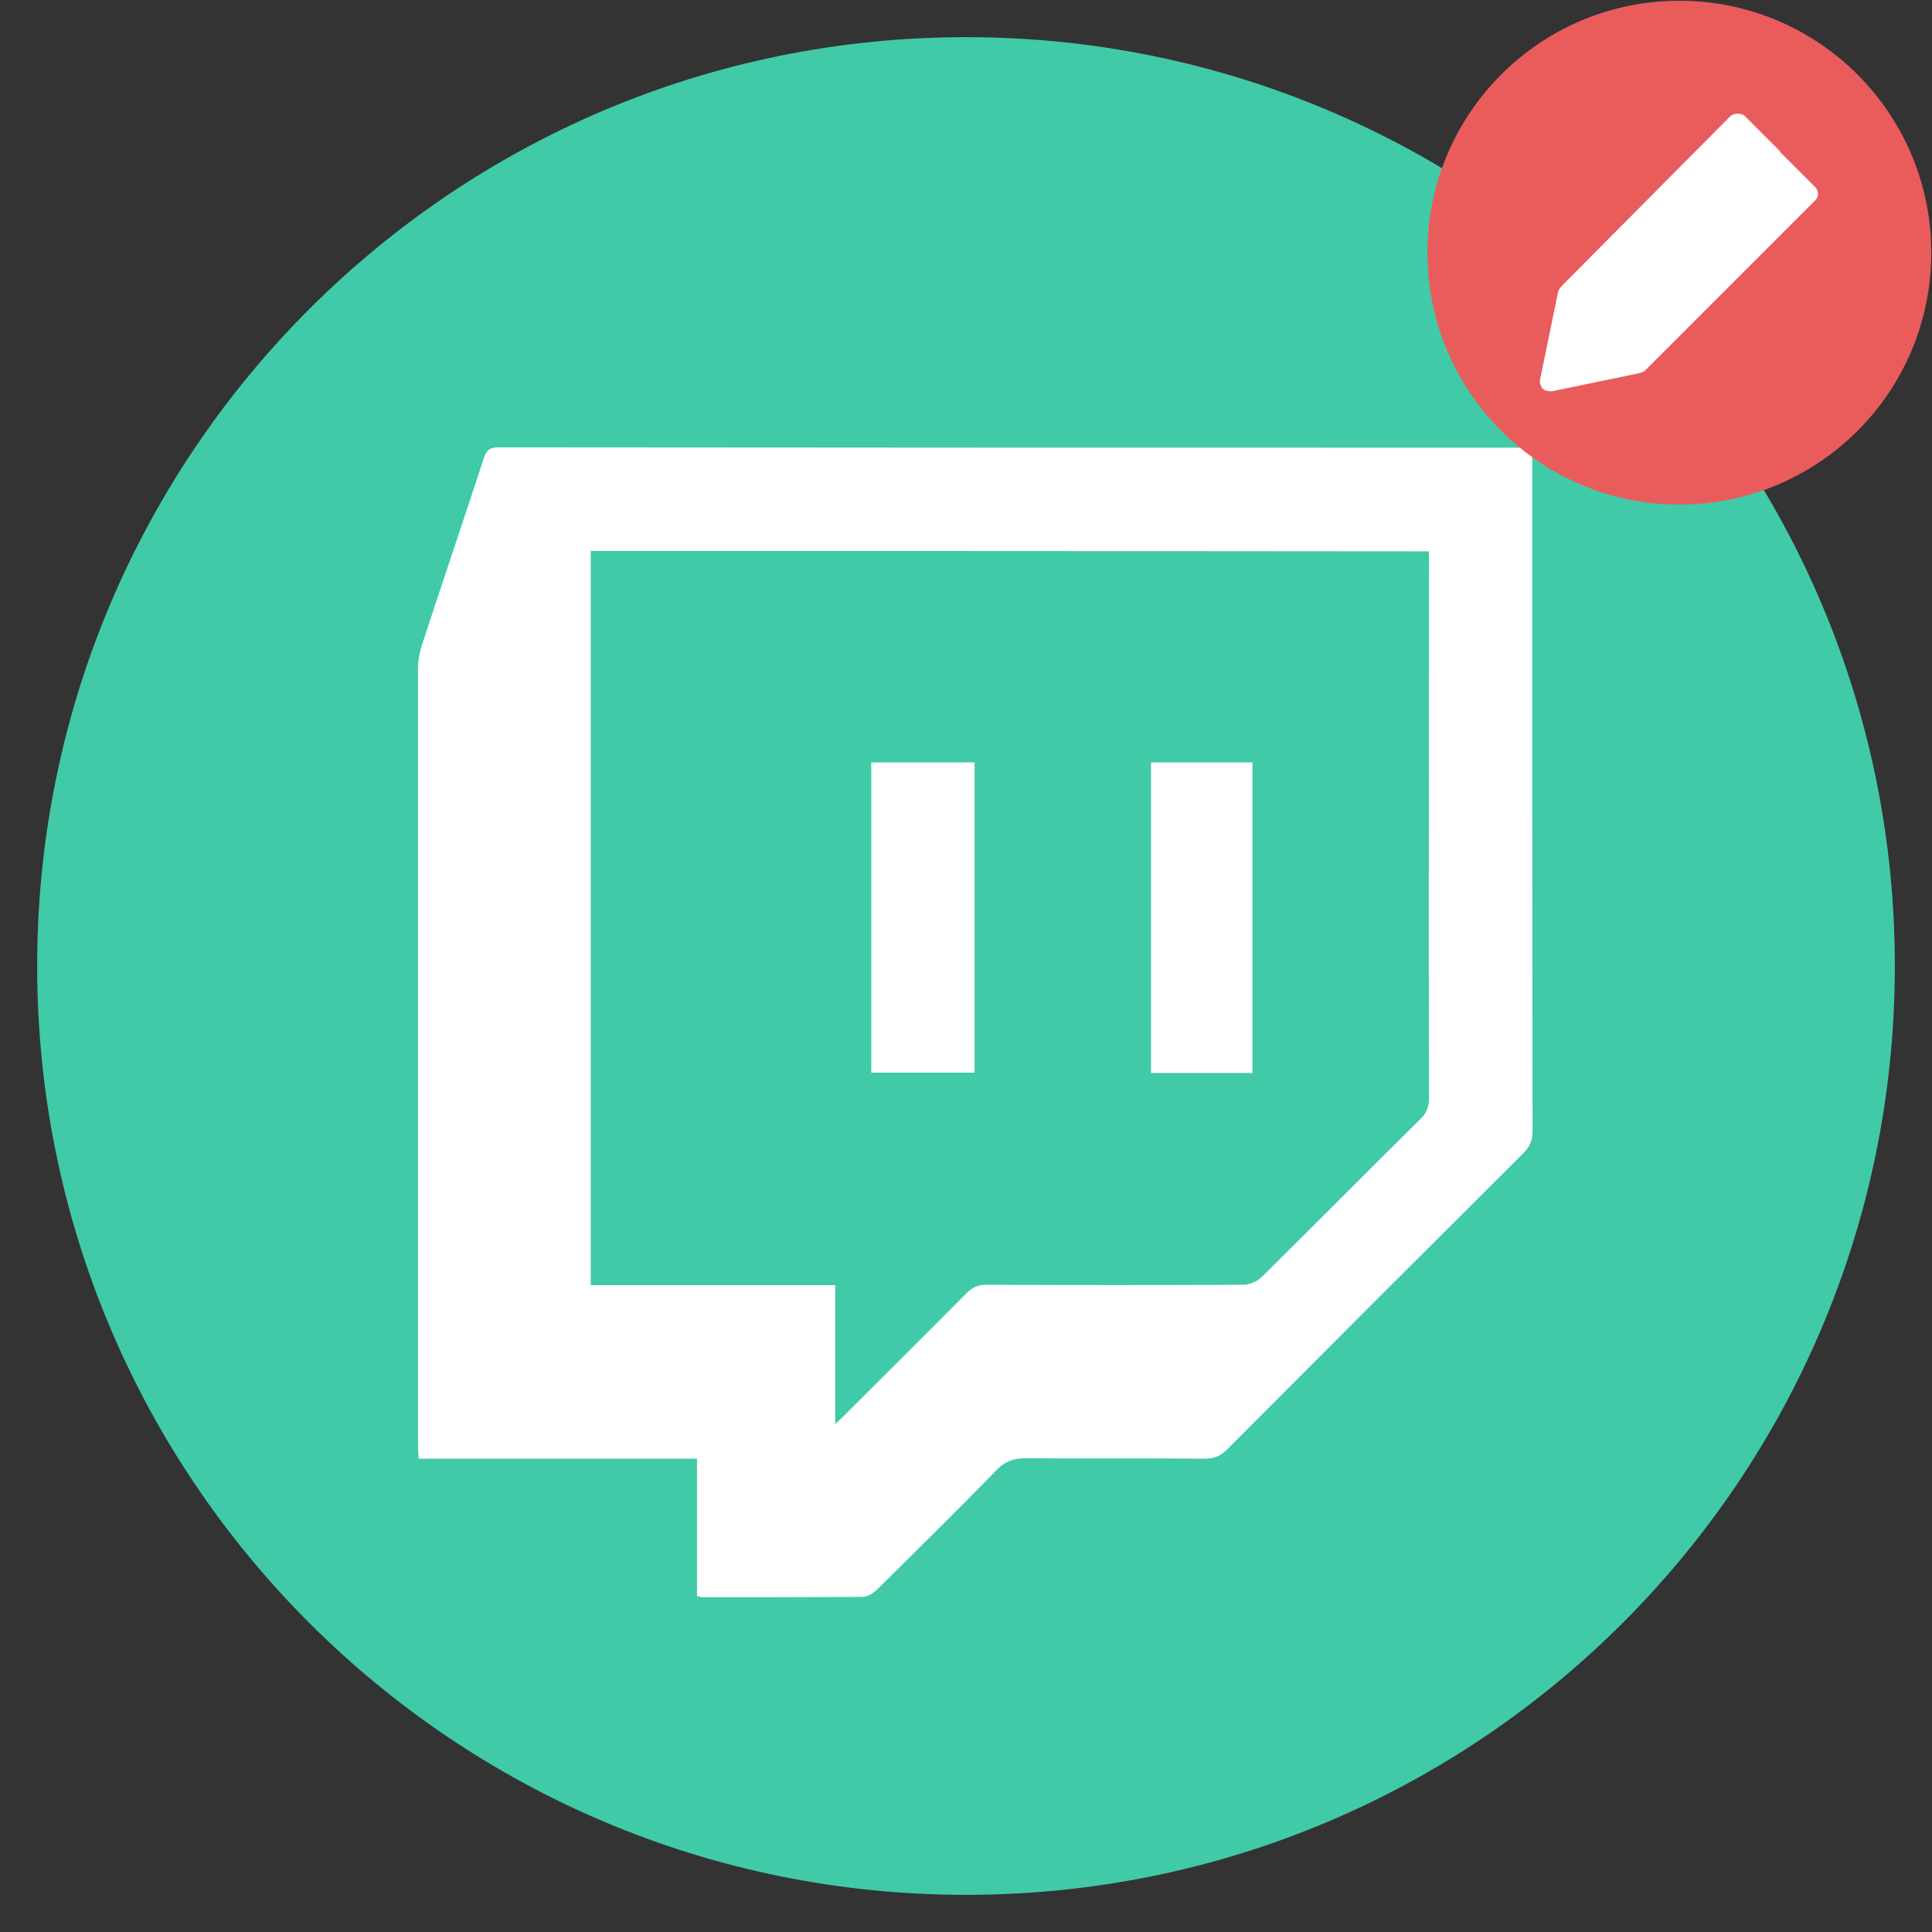 <?xml version="1.0" encoding="utf-8"?>
<!-- Generator: Adobe Illustrator 24.0.2, SVG Export Plug-In . SVG Version: 6.00 Build 0)  -->
<svg version="1.1" id="Capa_1" xmlns="http://www.w3.org/2000/svg" xmlns:xlink="http://www.w3.org/1999/xlink" x="0px" y="0px"
	 viewBox="0 0 52 52" style="enable-background:new 0 0 52 52;" xml:space="preserve">
<rect x="0" y="0" width="52" height="52" fill="#333333" stroke="none"/>
<style type="text/css">
	.st0{fill:#40CAA7;}
	.st1{fill:#FFFFFF;}
	.st2{fill:none;}
	.st3{fill-rule:evenodd;clip-rule:evenodd;fill:#EA5B5B;}
	.st4{fill-rule:evenodd;clip-rule:evenodd;fill:#FFFFFF;}
</style>
<path class="st0" d="M26,51L26,51C12.19,51,1,39.81,1,26v0C1,12.19,12.19,1,26,1h0c13.81,0,25,11.19,25,25v0
	C51,39.81,39.81,51,26,51z"/>
<g>
	<path class="st1" d="M18.76,42.96c0-1.22,0-2.44,0-3.7c-2.5,0-4.98,0-7.49,0c-0.01-0.15-0.02-0.28-0.02-0.4c0-6.96,0-13.92,0-20.88
		c0-0.2,0.04-0.41,0.1-0.6c0.55-1.68,1.12-3.36,1.67-5.04c0.07-0.22,0.16-0.3,0.4-0.3c9.17,0.01,18.34,0.01,27.51,0.01
		c0.09,0,0.18,0,0.31,0c0,0.15,0,0.27,0,0.39c0,6,0,12,0.01,18c0,0.25-0.07,0.42-0.25,0.6c-2.66,2.65-5.32,5.31-7.97,7.97
		c-0.18,0.18-0.35,0.25-0.6,0.25c-1.61-0.01-3.23,0-4.84-0.01c-0.31,0-0.53,0.08-0.75,0.3c-1.06,1.09-2.15,2.16-3.23,3.23
		c-0.1,0.1-0.26,0.2-0.4,0.2c-1.44,0.01-2.89,0.01-4.33,0.01C18.85,42.98,18.81,42.97,18.76,42.96z M15.9,14.83
		c0,6.58,0,13.15,0,19.76c2.2,0,4.37,0,6.58,0c0,1.26,0,2.47,0,3.74c0.1-0.1,0.16-0.15,0.21-0.2c1.11-1.11,2.22-2.21,3.33-3.33
		c0.16-0.16,0.31-0.22,0.54-0.22c2.3,0.01,4.6,0.01,6.9,0c0.17,0,0.38-0.09,0.5-0.21c1.43-1.41,2.85-2.85,4.28-4.26
		c0.16-0.16,0.22-0.32,0.22-0.54c-0.01-4.8,0-9.59,0-14.39c0-0.11,0-0.22,0-0.34C30.92,14.83,23.42,14.83,15.9,14.83z"/>
	<path class="st1" d="M26.23,20.52c0,2.79,0,5.56,0,8.35c-0.93,0-1.84,0-2.78,0c0-2.77,0-5.55,0-8.35
		C24.36,20.52,25.28,20.52,26.23,20.52z"/>
	<path class="st1" d="M33.71,28.88c-0.92,0-1.82,0-2.73,0c0-2.79,0-5.56,0-8.36c0.9,0,1.81,0,2.73,0
		C33.71,23.3,33.71,26.07,33.71,28.88z"/>
</g>
<path class="st3" d="M45.2,13.58L45.2,13.58c-3.75,0-6.78-3.04-6.78-6.78v0c0-3.75,3.04-6.78,6.78-6.78h0
	c3.75,0,6.78,3.04,6.78,6.78v0C51.98,10.55,48.95,13.58,45.2,13.58z"/>
<path class="st4" d="M48.85,5.03l-0.94-0.94V4.07l0,0l-0.94-0.94c-0.05-0.05-0.12-0.07-0.19-0.07c-0.09,0-0.16,0.02-0.21,0.07
	L42.03,7.7C42,7.74,41.96,7.79,41.94,7.84l-0.49,2.38c-0.02,0.09,0.02,0.17,0.07,0.24c0.05,0.05,0.12,0.07,0.21,0.07
	c0.02,0,0.03,0,0.05,0l2.36-0.49c0.05-0.02,0.1-0.03,0.14-0.07l4.56-4.56C48.96,5.31,48.96,5.13,48.85,5.03L48.85,5.03z"/>
</svg>
